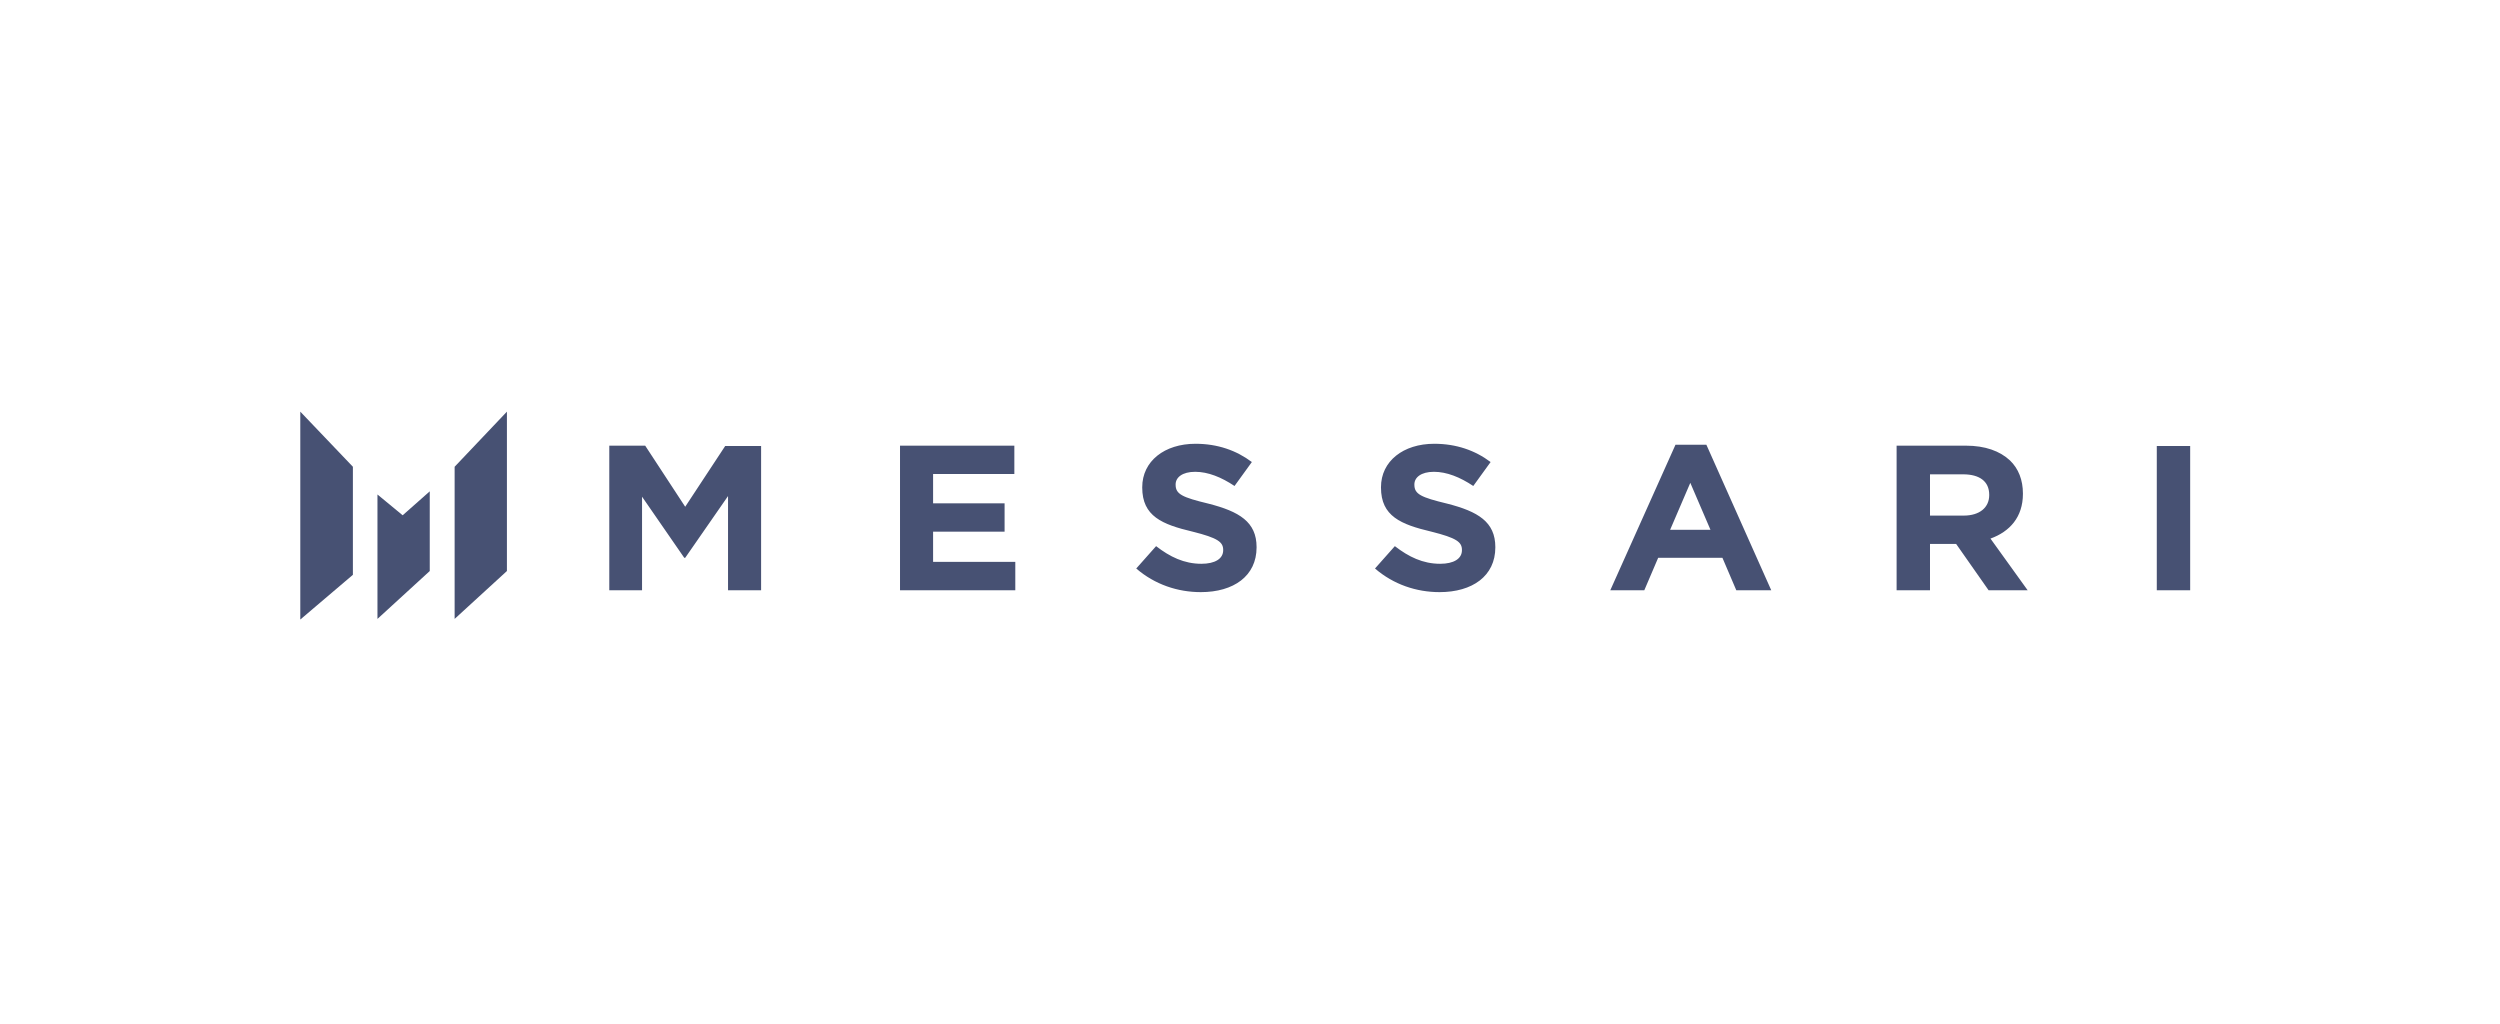 <svg xmlns="http://www.w3.org/2000/svg" width="249" height="102" viewBox="0 0 249 102" fill="none">
    <path d="M45.281 46.49L50.489 41V56.874L45.281 61.643V46.49Z" fill="#475173"/>
    <path d="M37.595 49.251L40.105 51.322L42.803 48.937V56.874L37.595 61.643V49.251Z" fill="#475173"/>
    <path d="M35.148 46.49L29.909 41V61.706L35.148 57.251V46.49Z" fill="#475173"/>
    <path d="M214.816 58.788H218.141V44.42H214.816V58.788ZM192.228 51.384V47.243H195.522C197.153 47.243 198.126 47.933 198.126 49.282V49.314C198.126 50.537 197.185 51.353 195.585 51.353H192.228V51.384ZM188.902 58.788H192.228V54.176H194.832L198.063 58.788H201.953L198.251 53.643C200.165 52.953 201.483 51.51 201.483 49.188V49.157C201.483 47.808 201.043 46.678 200.196 45.863C199.192 44.922 197.718 44.388 195.804 44.388H188.902V58.788ZM166.346 52.765L168.354 48.09L170.362 52.765H166.346ZM160.385 58.788H163.773L165.154 55.557H171.554L172.934 58.788H176.416L169.954 44.294H166.879L160.385 58.788ZM143.382 58.976C146.644 58.976 148.935 57.376 148.935 54.522V54.49C148.935 51.98 147.209 50.945 144.135 50.161C141.531 49.533 140.872 49.22 140.872 48.278V48.247C140.872 47.557 141.531 46.992 142.817 46.992C144.103 46.992 145.421 47.526 146.738 48.404L148.464 46.02C146.927 44.859 145.044 44.2 142.848 44.2C139.774 44.2 137.546 45.925 137.546 48.529V48.561C137.546 51.416 139.523 52.231 142.566 52.953C145.076 53.58 145.609 53.988 145.609 54.772V54.804C145.609 55.651 144.793 56.153 143.444 56.153C141.719 56.153 140.307 55.463 138.927 54.396L136.95 56.623C138.801 58.223 141.091 58.976 143.382 58.976ZM119.602 58.976C122.864 58.976 125.155 57.376 125.155 54.522V54.49C125.155 51.98 123.429 50.945 120.355 50.161C117.751 49.533 117.092 49.22 117.092 48.278V48.247C117.092 47.557 117.751 46.992 119.037 46.992C120.323 46.992 121.641 47.526 122.958 48.404L124.684 46.02C123.147 44.859 121.264 44.2 119.068 44.2C115.994 44.2 113.766 45.925 113.766 48.529V48.561C113.766 51.416 115.743 52.231 118.786 52.953C121.296 53.58 121.829 53.988 121.829 54.772V54.804C121.829 55.651 121.013 56.153 119.664 56.153C117.939 56.153 116.527 55.463 115.147 54.396L113.17 56.623C115.021 58.223 117.312 58.976 119.602 58.976ZM89.61 58.788H101.124V55.965H92.936V52.953H100.057V50.129H92.936V47.212H101.029V44.388H89.641V58.788H89.61ZM60.685 58.788H63.948V49.471L68.152 55.557H68.246L72.512 49.408V58.788H75.806V44.42H72.23L68.246 50.474L64.261 44.388H60.685V58.788Z" fill="#475173"/>
</svg>